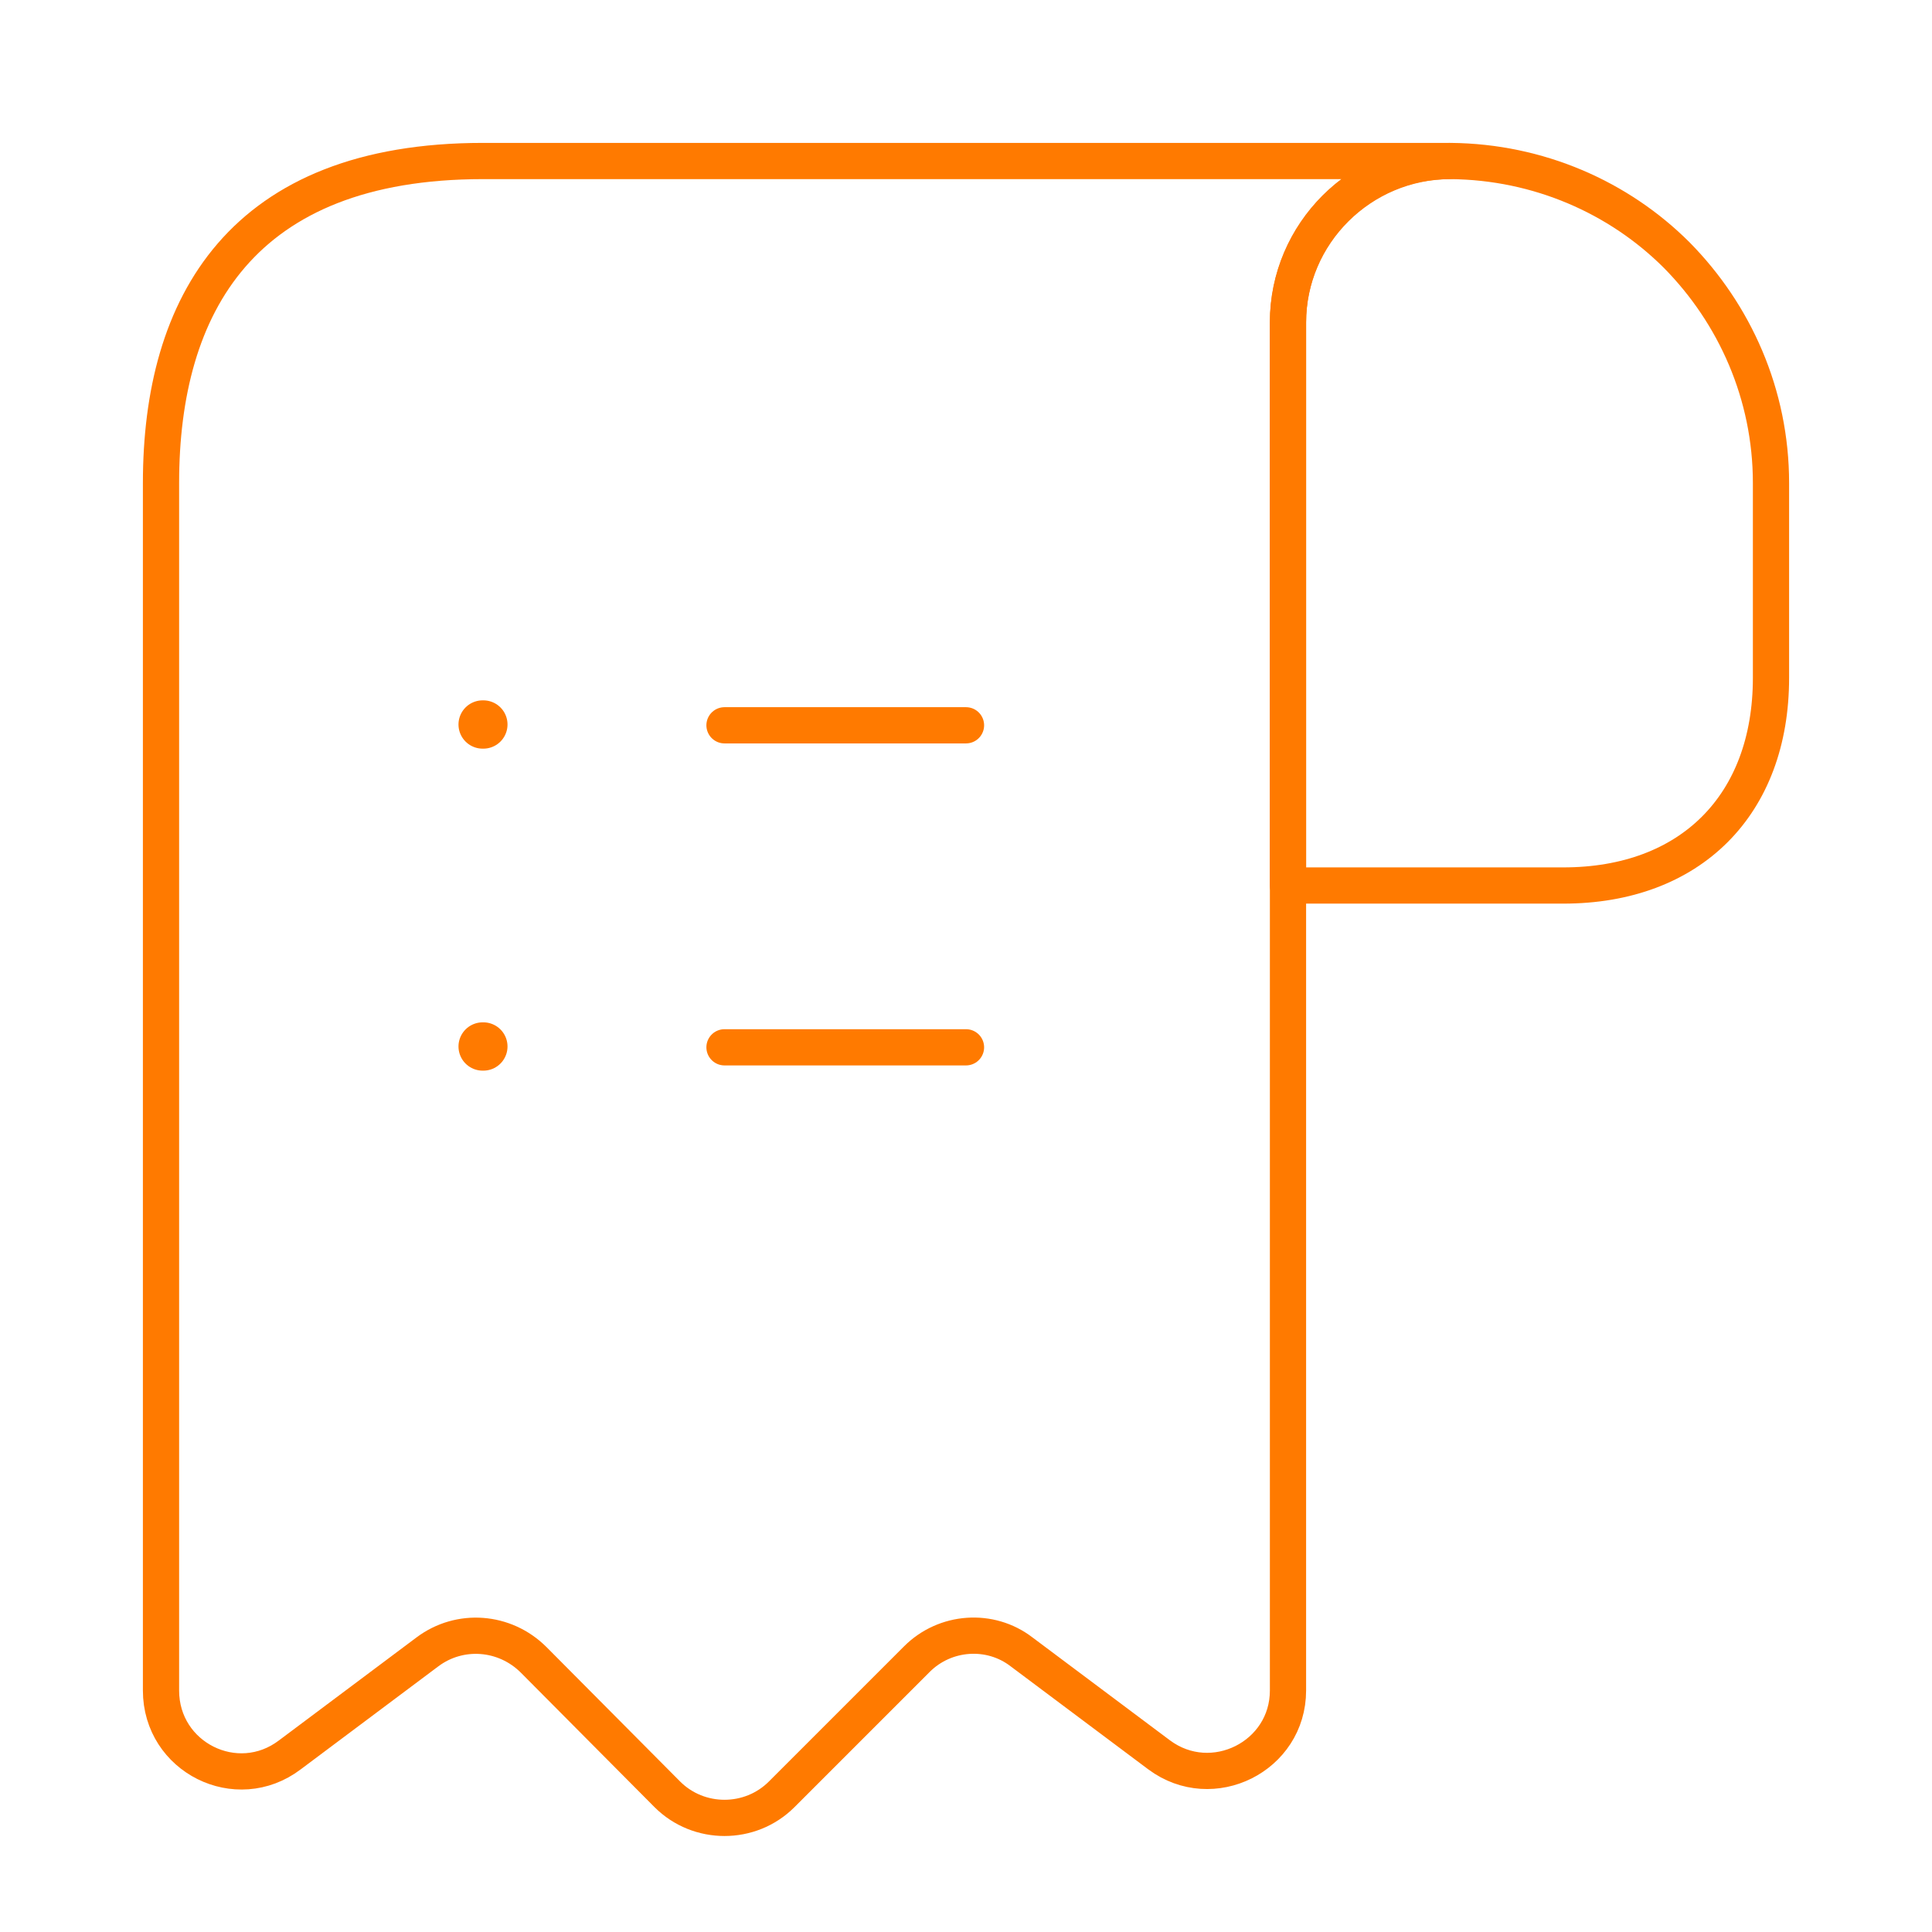 <svg width="80" height="80" viewBox="0 0 80 80" fill="none" xmlns="http://www.w3.org/2000/svg">
<path d="M73.333 20V28.067C73.333 33.333 70 36.667 64.733 36.667H53.333V13.367C53.333 9.667 56.367 6.667 60.067 6.667C63.7 6.7 67.033 8.167 69.433 10.567C71.833 13 73.333 16.333 73.333 20Z" stroke="#FF7A00" stroke-width="1.5" stroke-miterlimit="10" stroke-linecap="round" stroke-linejoin="round"/>
<path d="M6.667 23.333V70C6.667 72.767 9.8 74.333 12 72.667L17.7 68.4C19.033 67.4 20.9 67.533 22.1 68.733L27.633 74.3C28.933 75.6 31.067 75.6 32.367 74.3L37.967 68.7C39.133 67.533 41 67.4 42.3 68.4L48 72.667C50.2 74.3 53.333 72.733 53.333 70V13.333C53.333 9.667 56.333 6.667 60 6.667H23.333H20C10 6.667 6.667 12.633 6.667 20V23.333Z" stroke="#FF7A00" stroke-width="1.5" stroke-miterlimit="10" stroke-linecap="round" stroke-linejoin="round"/>
<path d="M30 43.367H40" stroke="#FF7A00" stroke-width="1.5" stroke-linecap="round" stroke-linejoin="round"/>
<path d="M30 30.033H40" stroke="#FF7A00" stroke-width="1.5" stroke-linecap="round" stroke-linejoin="round"/>
<path d="M19.985 43.333H20.015" stroke="#FF7A00" stroke-width="2" stroke-linecap="round" stroke-linejoin="round"/>
<path d="M19.985 30H20.015" stroke="#FF7A00" stroke-width="2" stroke-linecap="round" stroke-linejoin="round"/>
</svg>
